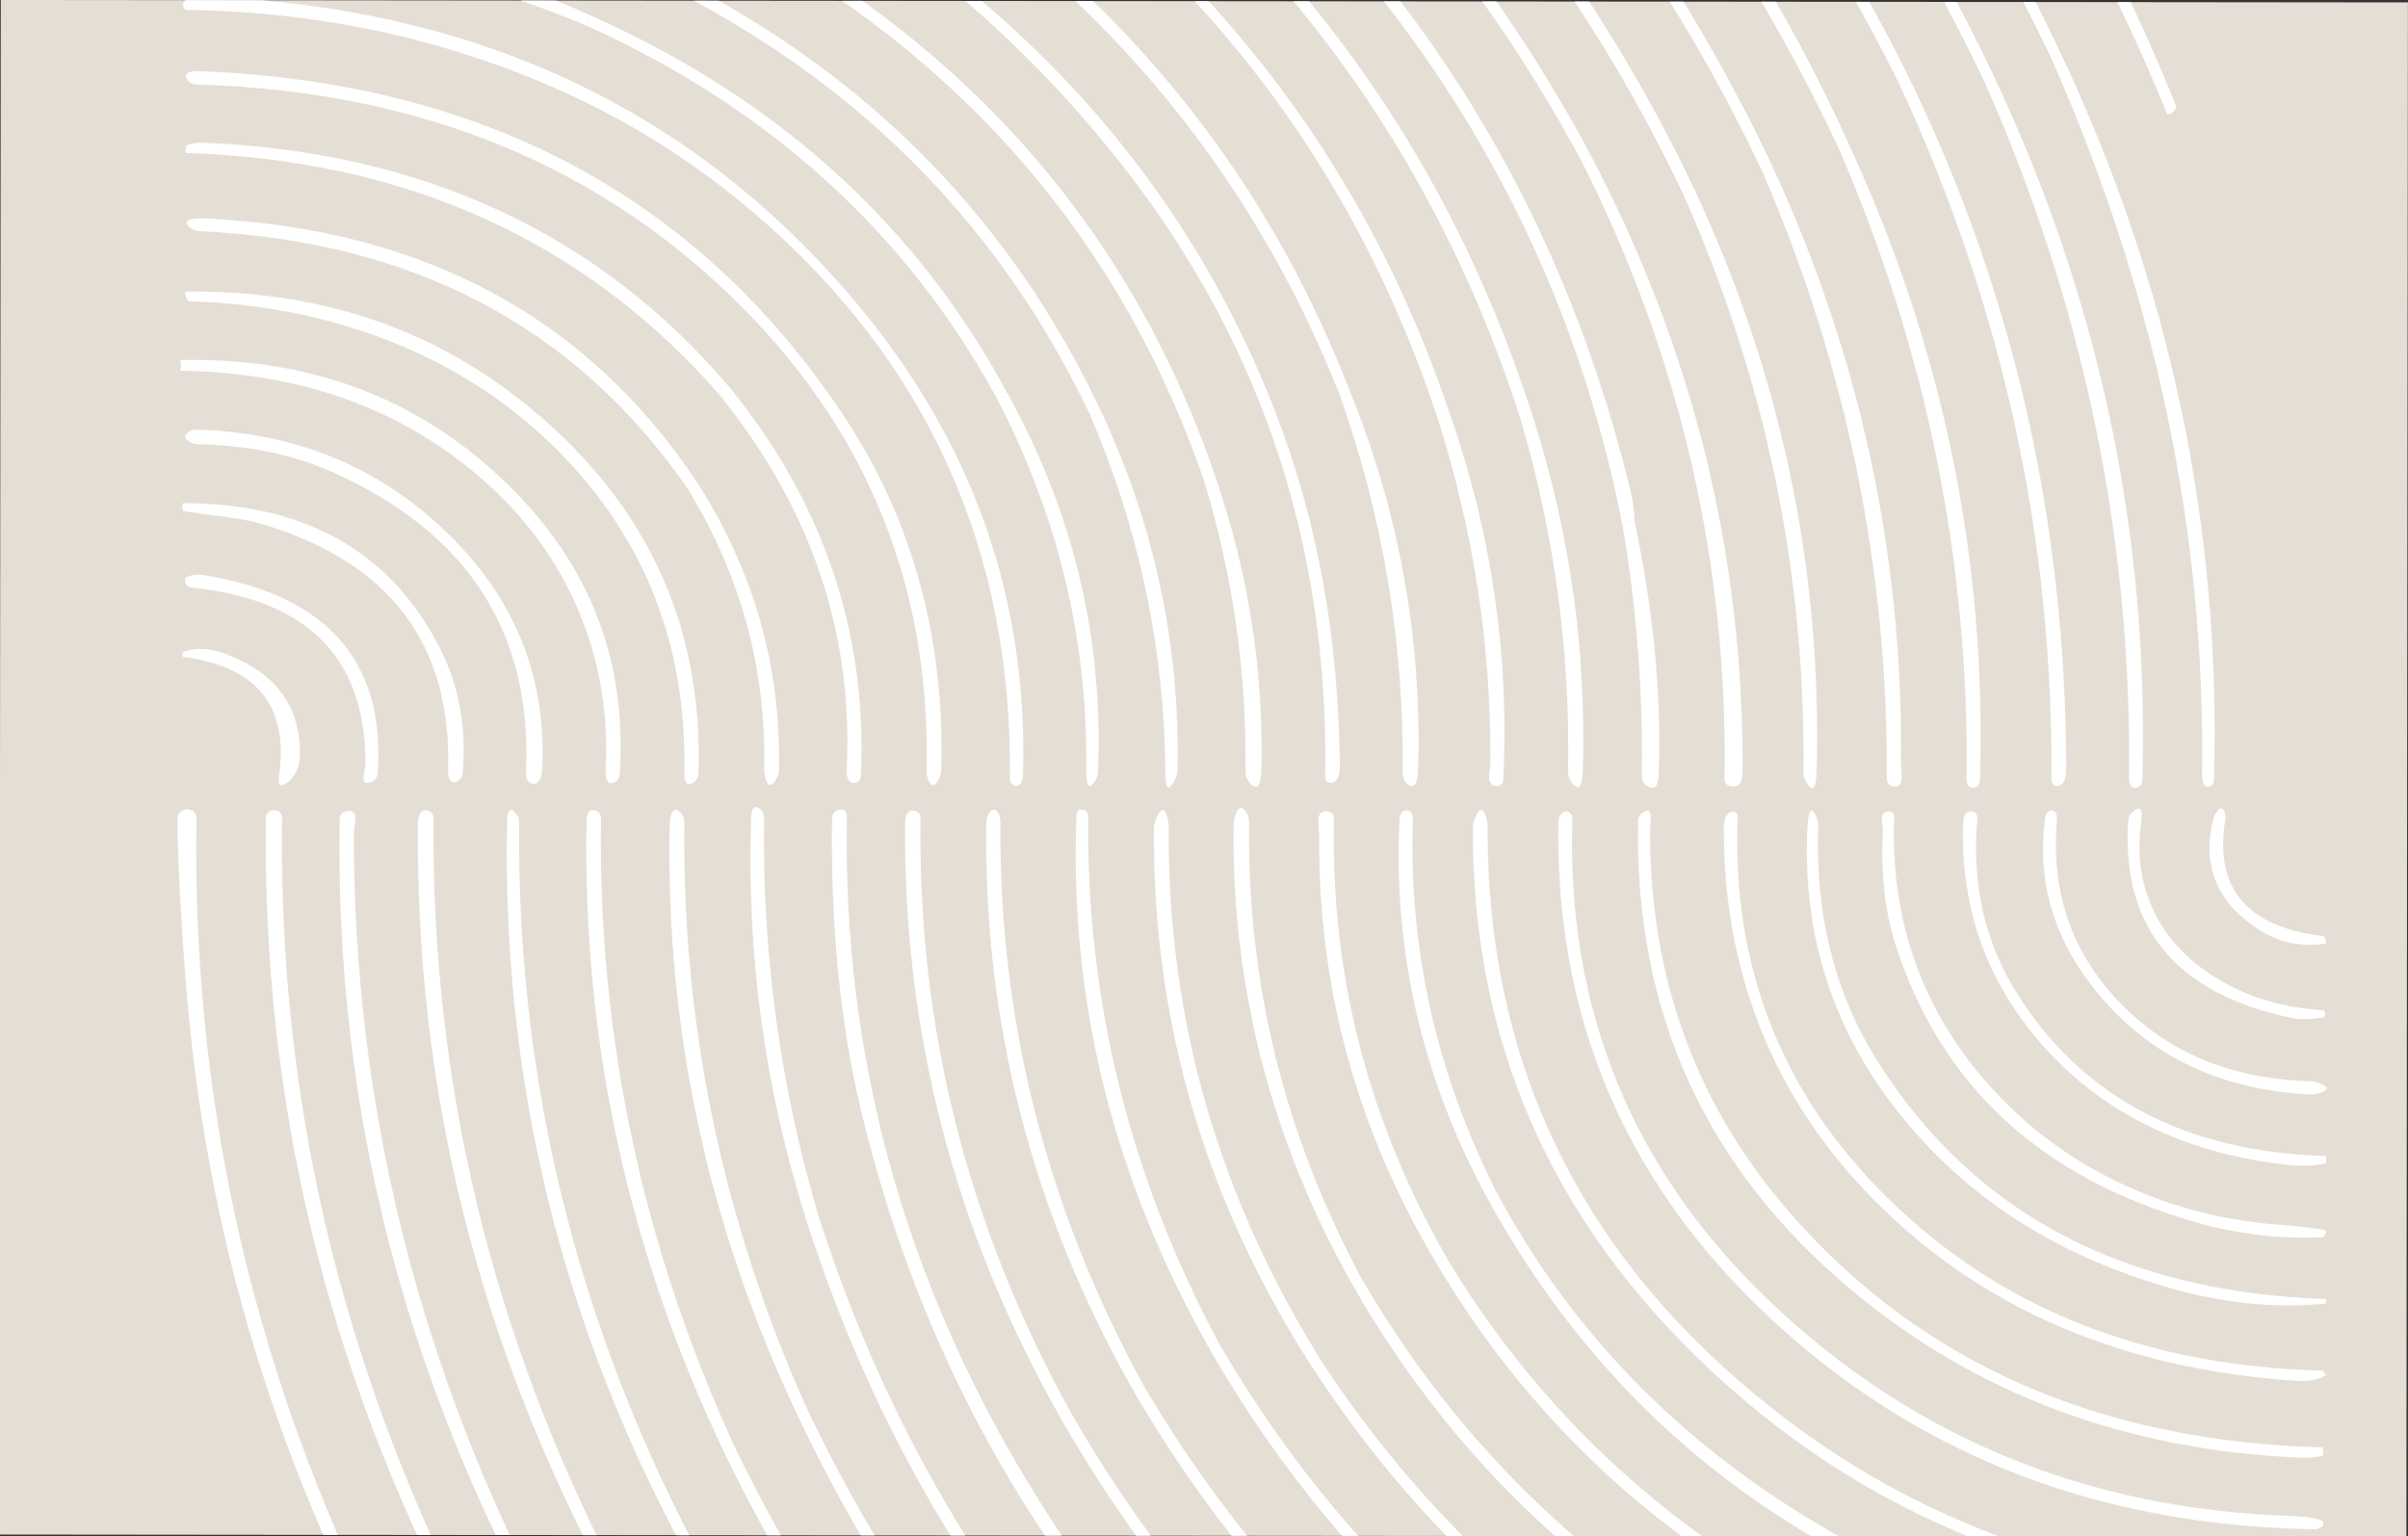 <svg width="6544" height="4175" viewBox="0 0 6544 4175" fill="none" xmlns="http://www.w3.org/2000/svg">
<rect x="0" y="0" width="6544" height="4175" fill="#333333" stroke="none"/>
<g clip-path="url(#clip0_38_21)">
<rect width="4171.13" height="6541.67" transform="matrix(-0.001 1 1 0.001 2.103 0)" fill="#E5DED4"/>
<path d="M1095.36 4607.83C1100.08 4585.74 1110.78 4583.34 1127.46 4600.64C717.846 3852.84 519.988 3060.98 533.89 2225.04C533.975 2220.05 532.804 2215.29 530.524 2211.35C528.243 2207.4 524.952 2204.44 521.062 2202.84C509.296 2197.65 499.024 2199.18 490.246 2207.44C484.68 2212.62 482.001 2220.3 482.21 2230.48C483.226 2338.63 490.43 2480.29 503.823 2655.48C556.327 3348.35 753.508 3999.13 1095.36 4607.83Z" fill="white"/>
<path d="M1247.92 4406.22C1244.94 4388.16 1252.96 4380.96 1272.01 4384.62C924.413 3699.67 755.941 2979.94 766.593 2225.44C766.678 2220.15 765.404 2215.1 762.97 2211.09C760.535 2207.08 757.074 2204.32 753.123 2203.25C747.56 2201.71 741.996 2201.9 736.432 2203.82C732.438 2204.98 728.946 2207.64 726.463 2211.43C723.979 2215.21 722.632 2219.91 722.619 2224.84C712.176 2989.33 887.278 3716.45 1247.92 4406.22Z" fill="white"/>
<path d="M1424.5 4327.07C1433.28 4319.01 1443.98 4316.61 1456.6 4319.88C1127.18 3669.71 962.113 2986.48 961.405 2270.2C961.407 2265.01 962.697 2253.2 965.274 2234.76C968.71 2209.99 959.728 2200.28 938.327 2205.65C933.99 2206.73 930.166 2209.2 927.439 2212.69C924.713 2216.17 923.235 2220.48 923.231 2224.94C910.021 2961.39 1077.11 3662.1 1424.5 4327.07Z" fill="white"/>
<path d="M1649.2 4298.37C1654.98 4289.16 1663.01 4281.96 1673.28 4276.78C1336.58 3626.98 1171.52 2942.6 1178.08 2223.63C1178.08 2218.85 1176.63 2214.28 1173.96 2210.62C1171.28 2206.97 1167.55 2204.45 1163.33 2203.46C1145.36 2199.22 1136.15 2210.74 1135.71 2238.02C1128.92 2962.17 1300.09 3648.95 1649.2 4298.37Z" fill="white"/>
<path d="M1922.02 4327.32C1930.37 4312.35 1941.5 4311.97 1955.4 4326.19C1585.11 3669.84 1403.58 2972.68 1410.8 2234.7C1410.8 2226.82 1408.77 2220.1 1404.71 2214.53C1387.81 2190.89 1378.93 2198.76 1378.05 2238.14C1363.56 2977.46 1544.88 3673.86 1922.02 4327.32Z" fill="white"/>
<path d="M1970.35 3952.78C1979.13 3944.72 1989.83 3942.32 2002.45 3945.6C1747.87 3395.72 1624.8 2822.49 1633.23 2225.88C1633.34 2220.97 1632.11 2216.25 1629.69 2212.38C1627.28 2208.51 1623.81 2205.68 1619.76 2204.26C1603.07 2198.11 1594.51 2207.03 1594.07 2231.04C1582.42 2830.15 1707.85 3404.06 1970.35 3952.78Z" fill="white"/>
<path d="M2163 3837.63C2168.78 3828.41 2176.81 3821.22 2187.09 3816.03C1962.23 3309.2 1853.15 2782.55 1859.84 2236.08C1860.06 2227.24 1857.82 2219.65 1853.11 2213.31C1839 2194.87 1828.84 2197.07 1822.62 2219.92C1820.9 2225.88 1819.94 2233.46 1819.72 2242.68C1808.95 2796.84 1923.38 3328.49 2163 3837.63Z" fill="white"/>
<path d="M1970.35 3952.78C2449.82 4940.53 3230.93 5666.42 4313.68 6130.46C4329.72 6129.9 4337.75 6122.7 4337.76 6108.87C3261.65 5647.13 2483.21 4926.04 2002.46 3945.6C1989.83 3942.33 1979.13 3944.72 1970.35 3952.78Z" fill="white"/>
<path d="M2189.9 3311.82L2222 3297.42C2119.26 2945.86 2070.75 2588.18 2076.5 2224.37C2076.61 2219.15 2075.68 2214.16 2073.79 2209.76C2071.9 2205.37 2069.1 2201.7 2065.6 2199.01C2050.41 2187.48 2042.28 2195.83 2041.19 2224.07C2028.6 2593.82 2078.16 2956.4 2189.9 3311.82Z" fill="white"/>
<path d="M2163 3837.63C2572.77 4710.66 3238.89 5376.47 4161.36 5835.06C4181.26 5837.76 4189.71 5830.17 4186.73 5812.31C3264.47 5354.11 2597.92 4688.68 2187.08 3816.03C2176.81 3821.21 2168.78 3828.41 2163 3837.63Z" fill="white"/>
<path d="M2189.9 3311.82C2507.59 4310.62 3162.11 5074.87 4153.45 5604.56C4173.56 5607.25 4181.59 5600.06 4177.53 5582.96C3189.61 5055.38 2537.77 4293.54 2222 3297.43L2189.9 3311.82Z" fill="white"/>
<path d="M4225.77 5410.11C4241.82 5409.54 4249.85 5402.34 4249.85 5388.51C3620.48 5046.28 3135.93 4594.83 2796.19 4034.16C2455.16 3471.38 2290.27 2868.06 2301.51 2224.2C2301.95 2203.07 2293.18 2195.96 2275.2 2202.86C2271.09 2204.39 2267.57 2207.19 2265.05 2210.93C2262.54 2214.67 2261.15 2219.17 2261.07 2223.89C2257.28 2520.27 2284 2786.9 2341.23 3023.77C2590.43 4054.04 3218.61 4849.48 4225.77 5410.11Z" fill="white"/>
<path d="M2885.18 3859.6C2880.06 3834.06 2888.09 3826.86 2909.27 3838.01C2628.99 3330.38 2493.16 2792.48 2501.8 2224.3C2501.87 2219.54 2500.49 2214.96 2497.87 2211.3C2495.25 2207.64 2491.55 2205.11 2487.36 2204.12C2469.39 2199.89 2460.18 2211.41 2459.74 2238.69C2454.53 2811.67 2596.34 3351.97 2885.18 3859.6Z" fill="white"/>
<path d="M3080.38 3780.47C3087.66 3765.68 3097.93 3762.9 3111.2 3772.13C2845.03 3288.9 2714.22 2776.84 2718.77 2235.93C2718.78 2226.71 2717.5 2219.22 2714.93 2213.46C2708.52 2200.01 2700.39 2197.89 2690.54 2207.11C2687.4 2210.01 2684.89 2213.86 2683.18 2218.42C2681.46 2222.98 2680.58 2228.15 2680.58 2233.61C2671.74 2779.89 2805.01 3295.51 3080.38 3780.47Z" fill="white"/>
<path d="M2885.18 3859.6C3297.6 4578.01 3912.97 5106.17 4731.29 5444.07L4748.63 5416.42C3933.31 5079.86 3320.18 4553.73 2909.27 3838.01C2888.09 3826.86 2880.06 3834.05 2885.18 3859.6Z" fill="white"/>
<path d="M3286.5 3665.32C3291.64 3655.14 3300.1 3649.96 3311.87 3649.77C3070.08 3198.26 2951.88 2721.25 2957.27 2218.77C2957.37 2214.24 2955.92 2209.87 2953.19 2206.51C2950.46 2203.15 2946.65 2201.04 2942.51 2200.61C2931.6 2199.26 2925.93 2204.25 2925.49 2215.58C2905.55 2720.94 3025.89 3204.19 3286.5 3665.32Z" fill="white"/>
<path d="M3080.38 3780.47C3456.03 4427.21 4009.04 4910.48 4739.43 5230.29C4759.54 5232.99 4767.57 5225.79 4763.51 5208.69C4040.19 4889.85 3489.42 4411 3111.2 3772.13C3097.94 3762.9 3087.67 3765.68 3080.38 3780.47Z" fill="white"/>
<path d="M3575.35 3730.3C3580.49 3720.12 3588.94 3714.94 3600.71 3714.75C3313.77 3261.86 3172.25 2774 3176.15 2251.15C3176.16 2241.93 3175.41 2233.96 3173.92 2227.23C3166.02 2193.04 3154.89 2193.22 3140.54 2227.79C3137.54 2234.71 3136.04 2242.39 3136.03 2250.84C3131.48 2781.95 3277.92 3275.1 3575.35 3730.3Z" fill="white"/>
<path d="M3286.5 3665.32C3657.23 4313.41 4213.78 4784.68 4956.16 5079.13C4965.15 5071.26 4967.83 5061.66 4964.2 5050.32C4232.73 4755.3 3681.96 4288.45 3311.87 3649.78C3300.1 3649.96 3291.65 3655.14 3286.5 3665.32Z" fill="white"/>
<path d="M3671.77 3485.44L3697.14 3469.89C3489.34 3080.24 3388.54 2668.84 3394.75 2235.7C3394.76 2226.29 3392.73 2218.12 3388.67 2211.2C3375.63 2188.72 3364.71 2191.5 3355.93 2219.54C3353.78 2226.65 3352.6 2235.1 3352.38 2244.9C3347.45 2682.46 3453.92 3095.97 3671.77 3485.44Z" fill="white"/>
<path d="M3575.36 3730.3C3991.88 4362.08 4590.82 4789.77 5372.18 5013.36L5397.55 4985.71C4617.69 4766.54 4018.75 4342.88 3600.72 3714.75C3588.95 3714.94 3580.5 3720.12 3575.36 3730.3Z" fill="white"/>
<path d="M3904.5 3435.13C3910.07 3420.15 3920.77 3417.76 3936.6 3427.95C3719.16 3051.55 3615.37 2650.52 3625.21 2224.87C3625.33 2220.38 3623.91 2216.04 3621.21 2212.61C3618.51 2209.18 3614.7 2206.89 3610.46 2206.13C3590.35 2202.66 3581.14 2212.74 3582.84 2236.37C3584.33 2259.23 3585.07 2270.95 3585.07 2271.52C3581.44 2684.5 3687.91 3072.37 3904.5 3435.13Z" fill="white"/>
<path d="M3671.76 3485.44C3974.71 4020.74 4426.98 4419.92 5028.57 4683C5044.62 4682.43 5052.65 4675.23 5052.66 4661.4C4455.13 4397.75 4003.29 4000.58 3697.13 3469.89L3671.76 3485.44Z" fill="white"/>
<path d="M4041.01 3255.12C4046.15 3244.95 4054.6 3239.76 4066.37 3239.58C3903.69 2917.76 3828.11 2580.13 3839.63 2226.7C3839.82 2221.19 3838.79 2215.94 3836.71 2211.78C3834.62 2207.61 3831.59 2204.76 3828.09 2203.65C3823.6 2202.11 3818.99 2202.49 3814.29 2204.79C3811.26 2206.28 3808.67 2208.85 3806.75 2212.23C3804.83 2215.62 3803.67 2219.71 3803.36 2224.09C3785.63 2586.54 3864.85 2930.22 4041.01 3255.12Z" fill="white"/>
<path d="M3904.5 3435.13C4208.31 3947.57 4657.92 4317.95 5253.33 4546.25C5273.44 4548.95 5281.47 4541.75 5277.41 4524.65C4689.28 4297.7 4242.34 3932.13 3936.6 3427.95C3920.77 3417.76 3910.07 3420.15 3904.5 3435.13Z" fill="white"/>
<path d="M4561.76 3638.88C5010.46 4102.22 5580.72 4342.9 6272.52 4360.92C6317.67 4361.9 6332.34 4354.61 6316.51 4339.05C6313.48 4336.05 6309.42 4333.63 6304.61 4331.94C6299.8 4330.25 6294.34 4329.33 6288.59 4329.24C5731.8 4320.5 5251.06 4161.31 4846.36 3851.66C4309.46 3440.91 4041.61 2907.55 4042.79 2251.59C4042.8 2242.56 4041.95 2234.49 4040.24 2227.38C4031.27 2192.42 4020.14 2192.6 4006.86 2227.94C4004.07 2235.05 4002.68 2242.82 4002.67 2251.28C4000.26 2789.11 4186.62 3251.64 4561.76 3638.88Z" fill="white"/>
<path d="M4041.01 3255.12C4413.64 3935.29 5015.58 4353.95 5846.83 4511.11C6001.1 4540.38 6156.77 4549.49 6313.84 4538.43L6312.57 4517.97C6298.23 4513.16 6268.81 4510.36 6224.3 4509.57C5795.48 4502.82 5391.53 4394.38 5012.46 4184.24C4594.45 3952.57 4279.09 3637.68 4066.37 3239.58C4054.6 3239.76 4046.15 3244.95 4041.01 3255.12Z" fill="white"/>
<path d="M6312.76 4148.3L6314.05 4135.05C6298.86 4126.98 6269.01 4122.16 6224.5 4120.6C5672 4101.69 5201.98 3908.79 4814.42 3541.91C4437.35 3184.83 4256.86 2746.6 4272.95 2227.21C4273.14 2221.85 4271.87 2216.7 4269.4 2212.73C4266.92 2208.75 4263.4 2206.22 4259.48 2205.59C4252.21 2204.44 4245.79 2207.99 4240.22 2216.24C4237.01 2221.05 4235.29 2227.29 4235.07 2234.97C4225.59 2804.3 4445.43 3278.38 4894.61 3657.2C5279.4 3981.63 5744.63 4148.11 6290.29 4156.65C6294.99 4156.65 6299.06 4155.89 6302.48 4154.35C6305.91 4152.62 6309.33 4150.61 6312.76 4148.3Z" fill="white"/>
<path d="M6314.14 3954.97L6312.86 3934.52C5707.72 3918.08 5227 3707.98 4870.71 3304.24C4612.79 3011.75 4483.93 2663.92 4484.14 2260.74C4484.14 2255.36 4484.79 2246.24 4486.08 2233.37C4488.87 2205.71 4481.6 2197.45 4464.26 2208.58C4460.49 2210.98 4457.39 2214.43 4455.21 2218.64C4453.03 2222.85 4451.84 2227.69 4451.73 2232.77C4441.41 2751.78 4635.92 3177.34 5035.27 3509.46C5372.58 3790.27 5777.04 3941.16 6248.65 3962.14C6277.54 3963.5 6299.37 3961.11 6314.14 3954.97Z" fill="white"/>
<path d="M6320.99 3737.73L6312.97 3725.63C5826.81 3713.66 5430.37 3555.19 5123.67 3250.2C4839.86 2968.07 4706.07 2624.66 4722.33 2219.95C4722.39 2217.91 4722.02 2215.87 4721.24 2213.99C4720.46 2212.1 4719.29 2210.43 4717.83 2209.09C4716.37 2207.75 4714.66 2206.78 4712.82 2206.26C4710.99 2205.75 4709.08 2205.69 4707.25 2206.11C4692.48 2209.75 4684.99 2223.38 4684.76 2247.01C4683.37 2456.19 4721.47 2650.88 4799.05 2831.1C4875.36 3008.81 4990.61 3169.07 5144.83 3311.87C5430.36 3576.51 5795.67 3723.64 6240.74 3753.25C6274.34 3755.57 6301.09 3750.4 6320.99 3737.73Z" fill="white"/>
<path d="M6321.08 3543.24L6321.09 3531.14C5769.45 3512.23 5363.62 3297.38 5103.63 2886.57C4986.45 2701.15 4932.32 2486.85 4941.21 2243.68C4941.43 2235.81 4940.15 2228.7 4937.37 2222.36C4922.84 2189.12 4914.27 2199.2 4911.68 2252.6C4895.89 2588.93 5010.33 2882.1 5255 3132.13C5418.83 3299.32 5626.44 3420.44 5877.84 3495.48C6032.1 3541.66 6179.85 3557.58 6321.08 3543.24Z" fill="white"/>
<path d="M6313.15 3363.16C6318.72 3357.6 6321.39 3351.16 6321.18 3343.86C6299.57 3339.05 6254.1 3333.84 6184.78 3328.24C6030.71 3315.87 5885.97 3276.61 5750.55 3210.46C5620.48 3147.2 5507 3061.95 5410.12 2954.72C5224.49 2749.1 5136.99 2504.25 5147.61 2220.16C5147.68 2218.05 5147.32 2215.95 5146.55 2214C5145.78 2212.05 5144.62 2210.3 5143.15 2208.87C5141.68 2207.44 5139.94 2206.36 5138.05 2205.72C5136.16 2205.09 5134.17 2204.9 5132.21 2205.17C5118.09 2206.89 5112.2 2216.2 5114.55 2233.11C5116.68 2246.94 5117.53 2256.54 5117.1 2261.92C5110.84 2375.25 5122.45 2477.83 5151.93 2569.66C5274.78 2950.62 5546.31 3201.43 5966.51 3322.08C6079.27 3354.4 6194.81 3368.1 6313.15 3363.16Z" fill="white"/>
<path d="M6321.28 3161.48L6321.29 3142.18C5939.76 3131.23 5659.62 2983.66 5480.87 2699.48C5393.63 2560.37 5357.87 2402.46 5373.58 2225.75C5373.94 2220.98 5372.77 2216.33 5370.29 2212.67C5367.81 2209 5364.19 2206.58 5360.11 2205.86C5343.85 2202.97 5335.39 2214.4 5334.74 2240.14C5328.2 2470.06 5399.89 2669.96 5549.81 2839.83C5710.85 3022.2 5927.24 3130.36 6198.98 3164.3C6251.41 3170.86 6292.17 3169.92 6321.28 3161.48Z" fill="white"/>
<path d="M5793.8 2757.26C5638.73 2615.23 5570.88 2438.1 5590.25 2225.86C5590.71 2220.37 5589.84 2215.08 5587.79 2210.91C5585.73 2206.75 5582.63 2203.98 5579.03 2203.09C5575.17 2202.13 5571.32 2202.7 5567.47 2204.81C5565.08 2206.16 5562.98 2208.33 5561.37 2211.14C5559.75 2213.94 5558.65 2217.3 5558.15 2220.94C5535.39 2387.66 5576.93 2539.71 5682.78 2677.11C5825.42 2862.54 6023.09 2961.75 6275.8 2974.75C6285.64 2975.33 6294.42 2974.38 6302.12 2971.88C6330.37 2963.45 6330.06 2953.94 6301.17 2943.36C6294.33 2940.67 6286.09 2939.22 6276.46 2939.02C6080.88 2933.16 5919.99 2872.58 5793.8 2757.26Z" fill="white"/>
<path d="M6313.46 2765.3C6320.95 2758.39 6320.96 2751.96 6313.47 2746C6190.86 2738.64 6084.74 2703.34 5995.11 2640.1C5926.88 2592.04 5877.8 2533.62 5847.87 2464.84C5817.1 2394.14 5807.4 2318.55 5818.78 2238.07C5824.36 2197.55 5816.24 2187.55 5794.4 2208.1C5787.77 2214.2 5783.77 2223.13 5783.15 2233.16C5766.1 2522.23 5913.45 2699.99 6225.19 2766.41C6249.16 2771.42 6278.58 2771.05 6313.46 2765.3Z" fill="white"/>
<path d="M6320.3 2564.77C6322.23 2557.09 6319.99 2550.27 6313.57 2544.31C6106.02 2520.2 6017.27 2414.89 6047.32 2228.39C6048.39 2221.09 6048.07 2214.75 6046.36 2209.37C6040.81 2193.04 6032.57 2193.42 6021.65 2210.51C6018.43 2215.51 6016.08 2221.36 6014.58 2228.09C5983.49 2354.27 6024.95 2453.89 6138.97 2526.94C6193.73 2562.11 6254.17 2574.73 6320.3 2564.77Z" fill="white"/>
<path d="M489.366 978.663C492.785 988.845 492.78 998.449 489.351 1007.48C797.701 1012.24 1057.86 1099.29 1269.84 1268.62C1399.67 1372.03 1496.55 1493.67 1560.46 1633.54C1625.44 1775.33 1653.93 1926.89 1645.93 2088.24C1644.2 2122.05 1652.22 2134.63 1669.99 2126C1673.99 2124.09 1677.4 2120.95 1679.88 2116.91C1682.36 2112.87 1683.82 2108.06 1684.12 2102.95C1705.68 1779.3 1591.12 1504.95 1340.45 1279.9C1108.59 1071.56 824.898 971.149 489.366 978.663Z" fill="white"/>
<path d="M497.979 -188.238L512.73 -160.571C892.12 -150.007 1253.18 -72.992 1595.91 70.476C1592.28 57.988 1594.96 48.386 1603.95 41.667C1257.16 -116.016 888.504 -192.652 497.979 -188.238Z" fill="white"/>
<path d="M504.605 26.705C873.299 32.078 1216.49 106.875 1534.19 251.097C1723.31 336.862 1897.01 447.878 2055.29 584.145C2521.79 986.219 2751.56 1496.89 2744.62 2116.17C2744.54 2121.02 2745.97 2125.68 2748.64 2129.25C2751.31 2132.82 2755.02 2135.04 2759.05 2135.48C2772.53 2137.02 2779.6 2126.36 2780.25 2103.51C2793.98 1622.34 2639.91 1192 2318.05 812.473C1879.22 295.162 1293.46 21.244 560.794 -9.282C541.108 -10.252 522.383 -7.093 504.618 0.197C494.985 9.028 494.98 17.865 504.605 26.705Z" fill="white"/>
<path d="M497.187 1367.64C495.257 1374.74 495.254 1381.95 497.176 1389.25C534.406 1394.84 571.636 1399.94 608.868 1404.57C652.09 1409.78 688.571 1417 718.31 1426.24C1059.99 1530.71 1226.47 1751.4 1217.74 2088.31C1216.87 2120.01 1225.31 2131.73 1243.08 2123.48C1246.9 2121.7 1250.21 2118.7 1252.69 2114.76C1255.16 2110.83 1256.72 2106.09 1257.21 2101.01C1268.19 1977.31 1247.7 1864.46 1195.76 1762.43C1061.93 1499.21 829.077 1367.61 497.187 1367.64Z" fill="white"/>
<path d="M496.98 1785.42C697.899 1811.26 785.044 1918.87 758.414 2108.25C754.333 2138.21 764.068 2142.45 787.617 2120.94C806.028 2104.43 815.135 2079.08 814.938 2044.89C814.148 1915.43 745.824 1825.98 609.969 1776.54C571.031 1762.31 535.617 1760.08 503.729 1769.86C496.024 1771.78 493.775 1776.97 496.98 1785.42Z" fill="white"/>
<path d="M4410.51 1434.44C4413.73 1413.12 4424.44 1408.32 4442.62 1420.05C4441.35 1388.35 4436.87 1357.04 4429.18 1326.11C4182.32 320.238 3583.77 -456.081 2633.53 -1002.85C2004.81 -1364.66 1306.02 -1546.92 537.178 -1549.61C531.123 -1549.62 525.422 -1548.69 520.638 -1546.93C515.853 -1545.16 512.15 -1542.62 509.89 -1539.54C503.252 -1530.71 508.276 -1523.31 524.964 -1517.35C531.811 -1514.85 540.37 -1513.59 550.641 -1513.59C893.016 -1510.73 1211.62 -1473.98 1506.46 -1403.33C2442.96 -1178.31 3187.6 -718.09 3740.41 -22.661C4082.14 407.202 4305.51 892.902 4410.51 1434.44Z" fill="white"/>
<path d="M3467 1122.5C3255.44 575.338 2891.89 128.56 2376.36 -217.834C1834.94 -581.529 1224 -766.141 543.534 -771.671C532.407 -771.676 523.417 -769.472 516.568 -765.057C501.583 -754.885 506.501 -746.238 531.32 -739.118C539.022 -736.81 548.544 -735.557 559.885 -735.359C1603.69 -704.867 2423.06 -323.36 3018 409.162C3417.47 900.713 3611.91 1468.13 3601.32 2111.41C3601.29 2113.68 3601.68 2115.93 3602.45 2118.02C3603.23 2120.12 3604.37 2122.01 3605.82 2123.58C3607.26 2125.15 3608.98 2126.36 3610.86 2127.15C3612.73 2127.93 3614.73 2128.27 3616.71 2128.13C3633.19 2127.18 3641.33 2111.91 3641.13 2082.33C3638.1 1734.47 3580.06 1414.52 3467 1122.5Z" fill="white"/>
<path d="M2287.41 1121.9C1892.9 533.545 1311.98 224.094 544.647 193.55C508.485 192.187 497.139 200.537 510.611 218.599C513.097 221.97 516.769 224.761 521.304 226.723C525.838 228.686 531.094 229.759 536.605 229.849C1140.89 247.634 1634.99 450.051 2018.89 837.101C2362.17 1183.41 2528.54 1601.56 2518.02 2091.56C2517.81 2100.59 2518.76 2108.37 2520.9 2114.9C2529.45 2140.64 2540.15 2140.46 2553 2114.34C2556.21 2107.62 2557.93 2100.03 2558.15 2091.58C2567.32 1727.78 2477.07 1404.55 2287.41 1121.9Z" fill="white"/>
<path d="M504.428 396.371L504.419 415.675C1105.49 435.187 1589.1 654.31 1955.23 1073.04C1952.24 1055.18 1960.7 1047.6 1980.6 1050.3C1627.73 636.177 1154.4 415.427 560.604 388.044C535.782 386.879 517.057 389.654 504.428 396.371Z" fill="white"/>
<path d="M1866.83 1325.11C1875.6 1317.05 1886.3 1314.65 1898.93 1317.92C1600.65 864.838 1154.61 623.453 560.816 593.764C512.029 591.435 496.724 599.399 514.904 617.656C517.951 620.746 522.001 623.288 526.803 625.124C531.605 626.96 537.058 628.051 542.824 628.33C1121.64 655.514 1562.97 887.773 1866.83 1325.11Z" fill="white"/>
<path d="M504.226 792.542C502.509 802.337 505.179 811.175 512.237 819.054C712.524 824.341 900.063 862.468 1074.85 933.435C1248.57 1004.02 1399.06 1104.65 1526.31 1235.33C1754.73 1470.17 1865.86 1757.01 1859.7 2095.84C1859.04 2129.45 1867.92 2139.45 1886.32 2125.82C1889.93 2123.21 1892.87 2119.63 1894.93 2115.34C1896.99 2111.06 1898.11 2106.17 1898.21 2101.05C1910.83 1692.49 1751.69 1356.36 1420.79 1092.65C1164.75 888.341 859.229 788.303 504.226 792.542Z" fill="white"/>
<path d="M1180.53 1416.1C1003.22 1258.69 789.061 1175.99 538.061 1167.99C532.04 1167.81 526.328 1168.46 521.333 1169.9C516.339 1171.35 512.186 1173.54 509.169 1176.33C499.321 1185.54 502.205 1194.19 517.822 1202.26C524.454 1205.53 533.013 1207.36 543.498 1207.75C677.879 1211.08 797.805 1236.21 903.276 1283.13C1272.32 1447.93 1447.65 1720.69 1429.27 2101.39C1428.97 2106.62 1429.65 2111.61 1431.27 2115.92C1432.89 2120.24 1435.39 2123.75 1438.56 2126.17C1449.04 2134.43 1458.46 2132.04 1466.81 2118.98C1470.67 2113.22 1472.81 2105.63 1473.24 2096.22C1487.71 1829.04 1390.14 1602.33 1180.53 1416.1Z" fill="white"/>
<path d="M503.833 1570.48L502.542 1583.73L507.353 1590.65C508.56 1592.34 510.595 1593.83 513.28 1594.99C515.965 1596.15 519.218 1596.93 522.757 1597.29C836.87 1630.29 993.641 1789.32 993.069 2074.37C993.066 2081.09 991.885 2090.03 989.526 2101.17C983.949 2125.94 991.327 2133.72 1011.66 2124.51C1015.78 2122.57 1019.3 2119.54 1021.89 2115.71C1024.47 2111.88 1026.04 2107.37 1026.44 2102.62C1047.35 1799.34 891.228 1619.75 558.081 1563.88C535.615 1560.22 517.532 1562.42 503.833 1570.48Z" fill="white"/>
<path d="M513.239 -1173.91L511.944 -1153.45C536.978 -1147.87 598.924 -1143.04 697.783 -1138.95C1399.85 -1109.4 2042.35 -903.164 2625.26 -520.239C3251.6 -109.057 3679.08 443.975 3907.69 1138.86C3926.31 1144.24 3937.01 1139.45 3939.8 1124.47C3690.03 379.248 3206.08 -209.347 2487.95 -641.321C1897.53 -996.589 1244.75 -1176.32 529.612 -1180.53C527.9 -1180.53 524.262 -1179.18 518.697 -1176.5L513.239 -1173.91Z" fill="white"/>
<path d="M1531.84 -160.058C2198.7 96.901 2675.03 524.911 2960.82 1123.97C2982 1135.12 2990.03 1127.92 2984.91 1102.37C2696.97 500.624 2217.97 70.212 1547.9 -188.863C1538.05 -181.376 1532.7 -171.775 1531.84 -160.058Z" fill="white"/>
<path d="M1595.91 70.475C2089.25 294.309 2458.63 628.624 2704.06 1073.42C2722.89 1084.19 2733.59 1081.79 2736.16 1066.23C2489.03 608.759 2111.62 267.236 1603.95 41.666C1594.96 48.385 1592.28 57.988 1595.91 70.475Z" fill="white"/>
<path d="M1788.67 -282.383C2532.52 60.669 3027.52 591.934 3273.67 1311.41C3287.58 1314.68 3298.28 1312.29 3305.77 1304.22C3060.48 578.024 2562.81 41.957 1812.76 -303.98C1796.71 -303.412 1788.68 -296.213 1788.67 -282.383Z" fill="white"/>
<path d="M1866.83 1325.11C2011.79 1560.68 2081.75 1813.59 2076.69 2083.85C2076.47 2093.26 2077.11 2101.42 2078.6 2108.34C2085.43 2140.42 2096.35 2142.25 2111.34 2113.83C2114.77 2107.3 2116.59 2099.91 2116.81 2091.65C2122.72 1815.24 2050.1 1557.33 1898.93 1317.92C1886.31 1314.65 1875.61 1317.05 1866.83 1325.11Z" fill="white"/>
<path d="M1955.22 1073.04C2203.72 1380.89 2318.99 1719.49 2301.04 2088.86C2299.75 2117.29 2307.55 2130.35 2324.45 2128.06C2328.56 2127.38 2332.32 2125.08 2335.12 2121.52C2337.92 2117.96 2339.6 2113.36 2339.87 2108.47C2356.76 1717.01 2237 1364.29 1980.59 1050.3C1960.69 1047.6 1952.23 1055.18 1955.22 1073.04Z" fill="white"/>
<path d="M2214.09 -512.667C2897.15 -134.687 3373 394.551 3641.64 1075.05C3658.97 1077.36 3667.42 1072.18 3667 1059.5C3399.23 370.17 2918.03 -163.105 2223.41 -540.323C2215.49 -532.836 2212.38 -523.617 2214.09 -512.667Z" fill="white"/>
<path d="M2230.36 -966.456C3194.56 -507.467 3828.56 194.342 4132.37 1138.97C4143.28 1146.08 4155.8 1148.49 4169.93 1146.19C3865.48 183.508 3221.64 -530.311 2238.4 -995.265C2229.41 -988.546 2226.73 -978.943 2230.36 -966.456Z" fill="white"/>
<path d="M2278.71 -1369.81C3188.59 -978.651 3862.34 -374.882 4299.95 441.502C4313.22 435.554 4319.01 425.569 4317.3 411.546C3878.4 -406.951 3201.55 -1010.34 2286.75 -1398.62C2277.76 -1391.9 2275.08 -1382.3 2278.71 -1369.81Z" fill="white"/>
<path d="M2293.59 -1577.54C3355.16 -1139.24 4115.31 -437.757 4574.04 526.926L4603.58 512.535C4142.93 -457.335 3378.71 -1161.61 2310.93 -1600.29L2293.59 -1577.54Z" fill="white"/>
<path d="M2327.07 -1780.36C3478.93 -1322.62 4300.15 -572.697 4790.72 469.411C4809.76 473.07 4817.79 465.871 4814.8 447.814C4321.67 -596.217 3497.78 -1348.54 2343.13 -1809.17C2333.28 -1801.68 2327.93 -1792.08 2327.07 -1780.36Z" fill="white"/>
<path d="M2375.31 -1974.82C3604.84 -1497.26 4479.1 -703.706 4998.1 405.838C5015.43 408.152 5023.89 402.97 5023.46 390.292C4748.37 -223.362 4331.59 -757.18 3773.1 -1211.16C3362.63 -1545.02 2912.75 -1804.37 2423.46 -1989.21C2400.78 -1994.4 2384.73 -1989.61 2375.31 -1974.82Z" fill="white"/>
<path d="M2534.6 -2139.26C3743.16 -1649.61 4618.28 -861.623 5159.97 224.69C5181.15 235.842 5189.18 228.643 5184.05 203.093C4642.58 -885.909 3765.64 -1673.89 2553.23 -2160.86L2534.6 -2139.26Z" fill="white"/>
<path d="M2600.17 -2320.46C3899.87 -1801.75 4830.28 -955.35 5391.4 218.755C5403.81 218.185 5412.26 213.004 5416.76 203.21C4854.58 -979.348 3918.4 -1830.17 2608.21 -2349.27C2599.22 -2342.55 2596.54 -2332.95 2600.17 -2320.46Z" fill="white"/>
<path d="M2704.06 1073.42C2873.59 1394.86 2956.23 1734.03 2951.99 2090.92C2951.32 2138.75 2959.77 2148.64 2977.33 2120.61C2981.18 2114.65 2983.33 2107.64 2983.76 2099.58C2999.35 1735.2 2916.81 1390.76 2736.16 1066.23C2733.59 1081.79 2722.89 1084.19 2704.06 1073.42Z" fill="white"/>
<path d="M2784.91 -2666.12C3256.87 -2483.21 3684.08 -2253.93 4066.54 -1978.29C4906.99 -1372.04 5514.85 -608.773 5890.15 311.496C5903.63 308.622 5911.66 301.423 5914.23 289.899C5697.74 -252.654 5388.14 -748.194 4985.43 -1196.72C4397.73 -1851.25 3674.92 -2348.25 2817.02 -2687.71C2794.12 -2692.71 2783.42 -2685.52 2784.91 -2666.12Z" fill="white"/>
<path d="M2792.82 -2435.61C4086.73 -1886.95 5014.45 -1021.33 5575.99 161.223L5600.07 144.524C5038.54 -1046.48 4105.47 -1916.13 2800.86 -2464.42C2791.87 -2457.7 2789.19 -2448.1 2792.82 -2435.61Z" fill="white"/>
<path d="M2960.82 1123.97C3095.26 1436.56 3164 1760.74 3167.04 2096.5C3167.44 2149.32 3176.96 2154.9 3195.6 2113.22C3198.39 2107.08 3199.89 2100.55 3200.11 2093.63C3207.13 1748.85 3135.39 1418.43 2984.91 1102.37C2990.03 1127.92 2982 1135.12 2960.82 1123.97Z" fill="white"/>
<path d="M3273.67 1311.41C3351.22 1568.65 3388.22 1830.38 3384.66 2096.61C3384.45 2106.71 3387.26 2116 3392.67 2123.12C3415.55 2153.67 3427.43 2140.04 3428.32 2082.22C3432.94 1816.77 3392.1 1557.43 3305.77 1304.22C3298.28 1312.29 3287.58 1314.68 3273.67 1311.41Z" fill="white"/>
<path d="M3641.64 1075.05C3759.38 1409.14 3816.12 1751.46 3811.88 2102.01C3811.66 2112.36 3815.11 2121.68 3821.5 2127.95C3841.82 2147.36 3852.63 2134.59 3853.94 2089.64C3864.39 1735.06 3802.08 1391.68 3667 1059.5C3667.43 1072.18 3658.97 1077.36 3641.64 1075.05Z" fill="white"/>
<path d="M3907.69 1138.86C4004.69 1444.32 4052.25 1755.9 4050.38 2073.61C4050.38 2076.1 4049.3 2086.76 4047.16 2105.59C4044.58 2125.75 4051.74 2136.03 4068.64 2136.43C4072.83 2136.55 4076.93 2134.96 4080.05 2132C4083.17 2129.04 4085.07 2124.95 4085.34 2120.59C4102.21 1780.61 4053.69 1448.57 3939.8 1124.47C3937.01 1139.45 3926.31 1144.24 3907.69 1138.86Z" fill="white"/>
<path d="M4132.38 1138.97C4224.45 1452.5 4267.4 1771.38 4261.25 2095.61C4261.03 2105.6 4263.38 2114.44 4268.3 2122.12C4289.04 2153.83 4300.17 2143.07 4301.69 2089.87C4310.84 1768.9 4266.92 1454.34 4169.93 1146.19C4155.8 1148.49 4143.29 1146.08 4132.38 1138.97Z" fill="white"/>
<path d="M4299.96 441.501C4566.96 973.515 4695.82 1531.97 4686.54 2116.86C4686.43 2121.53 4687.79 2126.03 4690.41 2129.64C4693.03 2133.25 4696.75 2135.76 4700.97 2136.74C4723.86 2142.13 4735.42 2128.98 4735.65 2097.29C4738.95 1505.48 4599.5 943.567 4317.31 411.545C4319.01 425.568 4313.23 435.554 4299.96 441.501Z" fill="white"/>
<path d="M4410.52 1434.44C4448.28 1658.24 4465.39 1883.37 4461.86 2109.83C4461.76 2114.75 4462.72 2119.49 4464.67 2123.69C4466.62 2127.88 4469.49 2131.43 4473.08 2134.04C4494.9 2149.99 4506.46 2140.11 4507.76 2104.38C4515.36 1888.48 4493.65 1660.37 4442.62 1420.05C4424.44 1408.32 4413.74 1413.12 4410.52 1434.44Z" fill="white"/>
<path d="M4574.03 526.926C4798.25 1031.45 4907.23 1555.7 4900.96 2099.68C4900.96 2108.13 4902.77 2115.62 4906.41 2122.15C4925.43 2155.39 4935.6 2147.14 4936.91 2097.39C4951.74 1546.7 4840.63 1018.41 4603.57 512.535L4574.03 526.926Z" fill="white"/>
<path d="M4790.72 469.41C5018.99 999.099 5131.27 1548.42 5127.56 2117.37C5127.57 2122.02 5129.06 2126.48 5131.8 2130.04C5134.53 2133.59 5138.35 2136.04 5142.64 2136.97C5161.68 2141.2 5170.25 2131.22 5168.33 2107.02C5166.84 2087.23 5166.1 2075.99 5166.1 2073.3C5172.38 1509.35 5055.28 967.52 4814.81 447.812C4817.79 465.87 4809.77 473.069 4790.72 469.41Z" fill="white"/>
<path d="M4998.1 405.839C5235.78 955.894 5351.25 1526.44 5344.54 2117.48C5344.43 2123.04 5345.54 2128.31 5347.68 2132.48C5349.82 2136.64 5352.89 2139.47 5356.4 2140.53C5360.89 2142.07 5365.49 2141.69 5370.2 2139.39C5373.23 2137.92 5375.8 2135.38 5377.67 2132.04C5379.53 2128.69 5380.61 2124.67 5380.81 2120.38C5399.08 1519.93 5279.97 943.239 5023.47 390.294C5023.89 402.971 5015.43 408.153 4998.1 405.839Z" fill="white"/>
<path d="M5159.97 224.69C5441.48 830.087 5579.82 1461.53 5575 2119.03C5574.98 2121.37 5575.39 2123.69 5576.18 2125.85C5576.98 2128.01 5578.15 2129.96 5579.62 2131.58C5581.1 2133.2 5582.85 2134.46 5584.75 2135.28C5586.66 2136.1 5588.69 2136.45 5590.72 2136.33C5606.98 2135.38 5615.12 2120.11 5615.13 2090.53C5614.19 1417.66 5470.49 788.515 5184.05 203.092C5189.17 228.642 5181.14 235.841 5159.97 224.69Z" fill="white"/>
<path d="M5391.39 218.755C5662.21 827.796 5793.7 1460.68 5785.88 2117.41C5785.77 2123.05 5786.88 2128.38 5789.02 2132.6C5791.16 2136.81 5794.23 2139.68 5797.75 2140.76C5802.24 2142.29 5806.84 2141.91 5811.55 2139.61C5814.56 2138.12 5817.13 2135.55 5818.99 2132.16C5820.85 2128.77 5821.94 2124.68 5822.15 2120.31C5840.89 1454.17 5705.76 815.141 5416.76 203.209C5412.26 213.003 5403.81 218.185 5391.39 218.755Z" fill="white"/>
<path d="M5575.99 161.224C5857.91 801.196 5994 1449.16 5984.25 2105.12C5983.81 2127.79 5989.48 2139.03 6001.25 2138.84C6005.32 2138.66 6009.18 2136.6 6012.04 2133.07C6014.9 2129.54 6016.56 2124.81 6016.66 2119.83C6036.7 1433.53 5897.83 775.093 5600.07 144.525L5575.99 161.224Z" fill="white"/>
</g>
<defs>
<clipPath id="clip0_38_21">
<rect width="4171.13" height="6541.67" fill="white" transform="matrix(-0.001 1 1 0.001 2.103 0)"/>
</clipPath>
</defs>
</svg>
